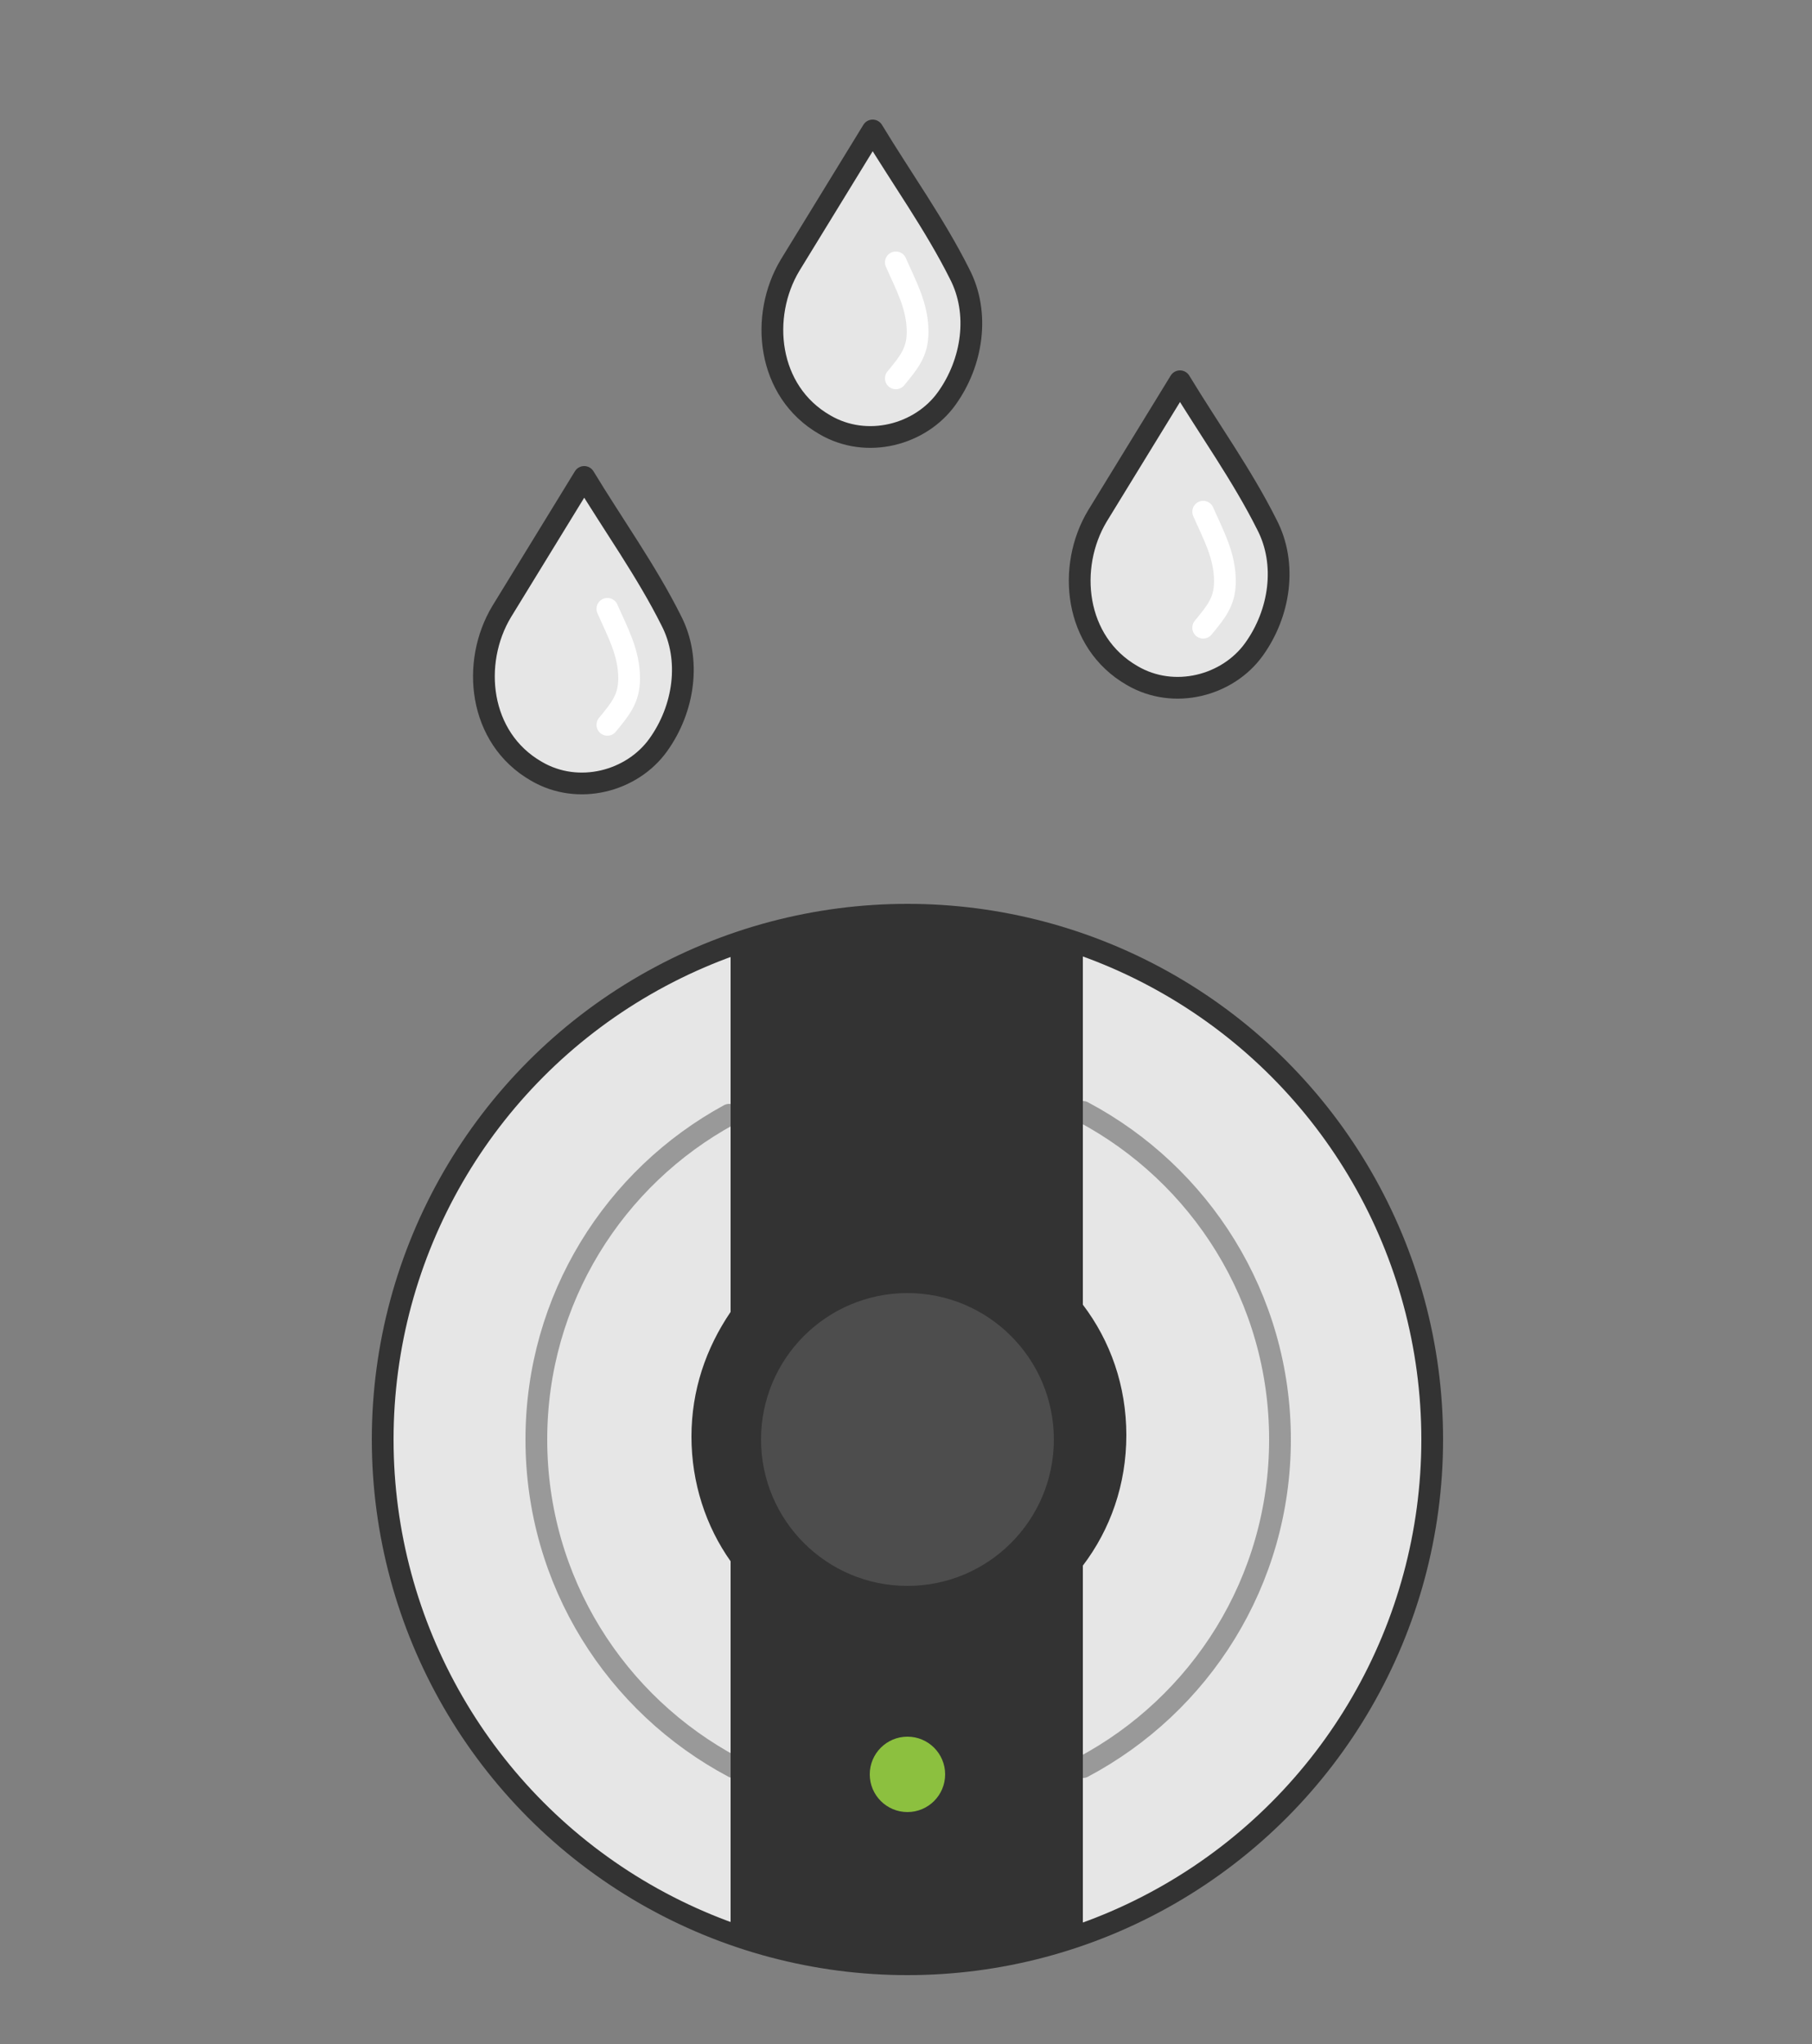 <?xml version="1.0" encoding="utf-8"?>
<!-- Generator: Adobe Illustrator 21.0.2, SVG Export Plug-In . SVG Version: 6.00 Build 0)  -->
<svg version="1.1" id="Layer_1" xmlns="http://www.w3.org/2000/svg" xmlns:xlink="http://www.w3.org/1999/xlink" x="0px" y="0px"
	 viewBox="0 0 125 141" style="enable-background:new 0 0 125 141;" xml:space="preserve">
<rect x="0" y="0" width="125" height="141" fill="#808080" stroke="none"/>
<style type="text/css">
	.st0{fill:#E6E6E6;stroke:#333333;stroke-width:1.5;stroke-linecap:round;stroke-miterlimit:10;}
	.st1{fill:none;stroke:#999999;stroke-width:1.5;stroke-linecap:round;stroke-miterlimit:10;}
	.st2{fill:#333333;}
	.st3{fill:#4D4D4D;}
	.st4{fill:#8CC03F;}
	.st5{fill:#E6E6E6;stroke:#333333;stroke-width:1.5;stroke-linecap:round;stroke-linejoin:round;stroke-miterlimit:10;}
	.st6{fill:none;stroke:#FFFFFF;stroke-width:1.5;stroke-linecap:round;stroke-linejoin:round;stroke-miterlimit:10;}
</style>
<g>
	<circle class="st0" cx="62.6" cy="99.3" r="36.2"/>
	<path class="st1" d="M50.6,121.9c-8.1-4.3-13.6-12.8-13.6-22.6c0-9.7,5.4-18.1,13.3-22.4"/>
	<path class="st1" d="M74.7,76.7c8.1,4.3,13.6,12.8,13.6,22.6c0,9.8-5.5,18.3-13.6,22.6"/>
	<path class="st2" d="M74.7,131.8l0,1.6c-4.2,1.4-8,2.1-12.3,2c-4,0-8.1-0.8-12-2.2l0-1.7l0-3v-10.5l0-10.3
		c-1.7-2.4-2.7-5.4-2.7-8.6c0-3.2,1-6.1,2.7-8.6l0-0.8l0-24.7c4.2-1.4,8-2.2,12.3-2.2c4,0,8.1,0.7,12,2v24.7l0,0.5
		c1.9,2.5,3,5.6,3,9c0,3.4-1.1,6.5-3,9l0,1.1v19.5"/>
	<circle class="st3" cx="62.6" cy="99.3" r="10.1"/>
	<circle class="st4" cx="62.6" cy="122.4" r="2.6"/>
	<path class="st5" d="M81.4,26.3c2,3.3,4.3,6.5,6,9.9c1.4,2.7,0.9,6.1-0.9,8.6c-1.8,2.5-5.5,3.5-8.4,1.8c-4-2.3-4.5-7.5-2.4-11
		L81.4,26.3z"/>
	<path class="st5" d="M40.3,32.9c2,3.3,4.3,6.5,6,9.9c1.4,2.7,0.9,6.1-0.9,8.6c-1.8,2.5-5.5,3.5-8.4,1.8c-4-2.3-4.5-7.5-2.4-11
		L40.3,32.9z"/>
	<path class="st5" d="M60.2,9c2,3.3,4.3,6.5,6,9.9c1.4,2.7,0.9,6.1-0.9,8.6c-1.8,2.5-5.5,3.5-8.4,1.8c-4-2.3-4.5-7.5-2.4-11L60.2,9z
		"/>
	<path class="st6" d="M41.9,42c0.7,1.6,1.5,3,1.5,4.8c0,1.4-0.6,2.1-1.5,3.2"/>
	<path class="st6" d="M61.8,18.1c0.7,1.6,1.5,3,1.5,4.8c0,1.4-0.6,2.1-1.5,3.2"/>
	<path class="st6" d="M83,35.3c0.7,1.6,1.5,3,1.5,4.8c0,1.4-0.6,2.1-1.5,3.2"/>
</g>
</svg>
